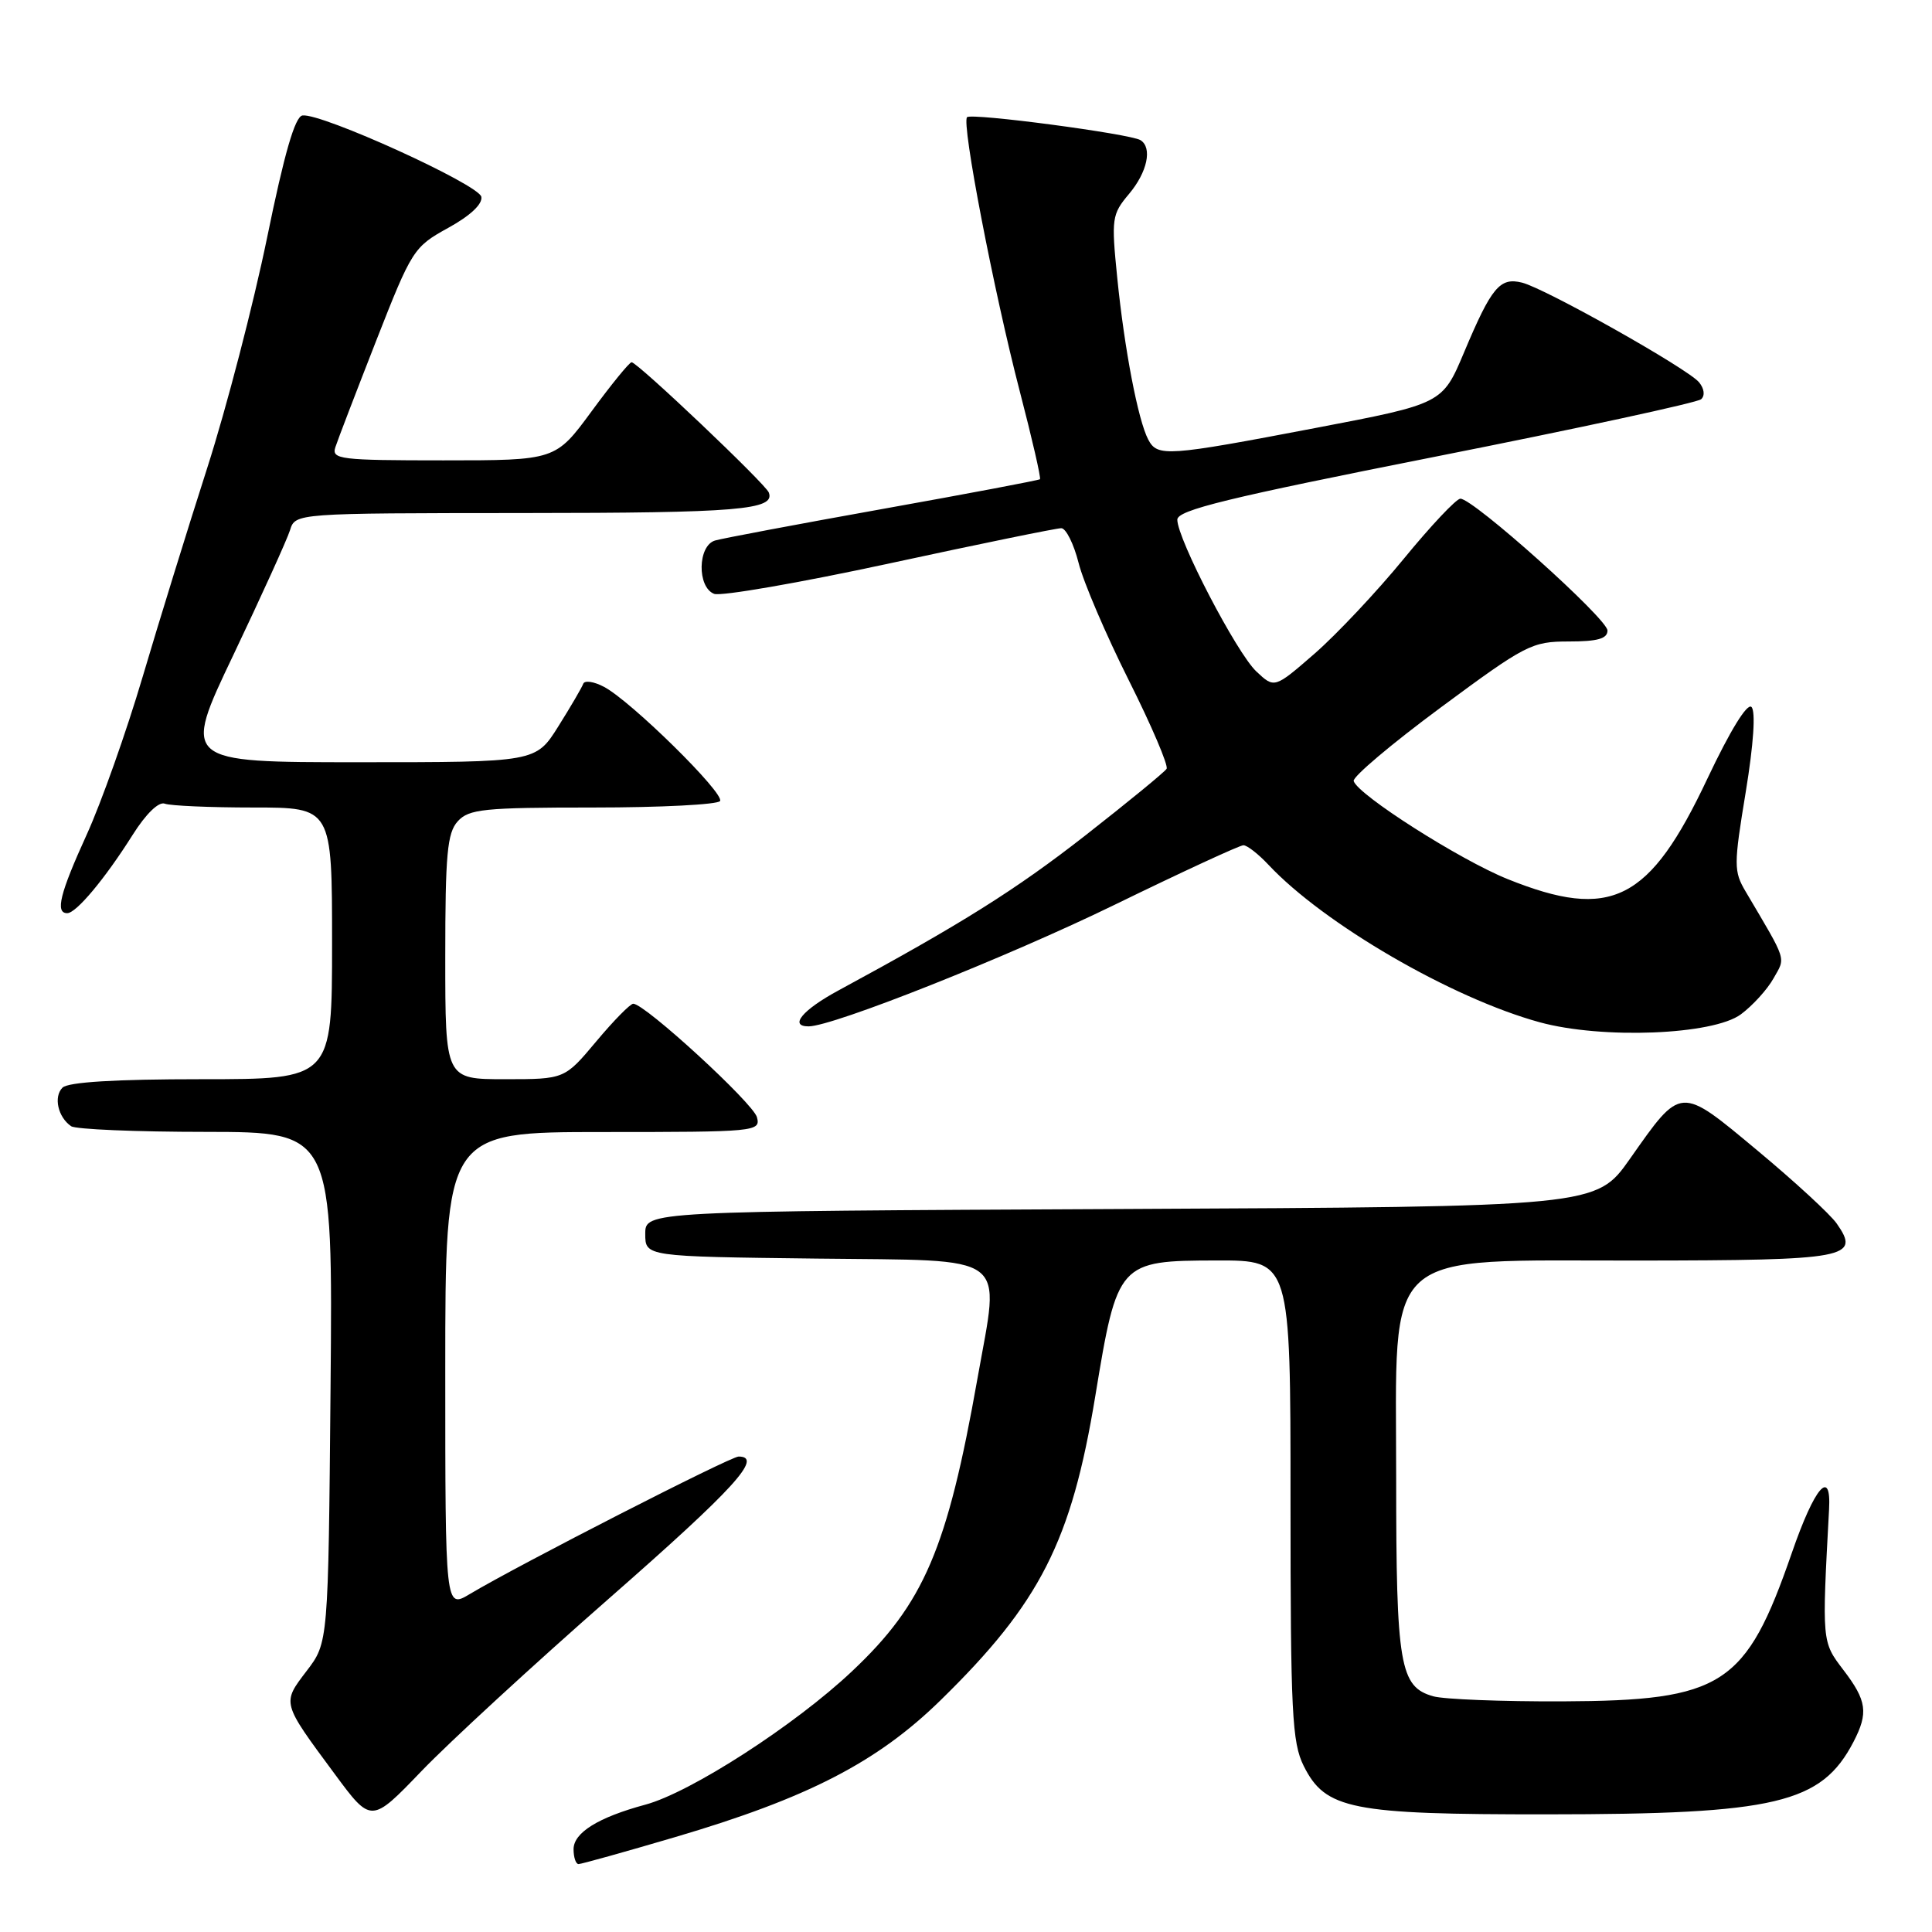 <?xml version="1.0" encoding="UTF-8" standalone="no"?>
<!DOCTYPE svg PUBLIC "-//W3C//DTD SVG 1.1//EN" "http://www.w3.org/Graphics/SVG/1.1/DTD/svg11.dtd" >
<svg xmlns="http://www.w3.org/2000/svg" xmlns:xlink="http://www.w3.org/1999/xlink" version="1.1" viewBox="0 0 256 256">
 <g >
 <path fill="currentColor"
d=" M 89.41 243.44 C 107.00 238.26 116.21 233.52 124.61 225.31 C 137.83 212.39 141.96 204.26 145.13 185.00 C 148.06 167.20 148.20 167.04 161.25 167.02 C 171.00 167.00 171.00 167.00 171.00 198.75 C 171.00 226.97 171.20 230.89 172.75 234.00 C 175.63 239.75 179.00 240.43 205.00 240.41 C 235.34 240.40 241.34 238.98 245.60 230.80 C 247.59 226.96 247.37 225.35 244.26 221.28 C 241.40 217.52 241.41 217.65 242.36 200.00 C 242.67 194.44 240.45 197.02 237.43 205.76 C 231.33 223.38 228.29 225.35 207.00 225.44 C 199.03 225.47 191.34 225.17 189.92 224.77 C 185.48 223.52 185.00 220.69 185.00 195.94 C 185.00 164.95 182.64 167.07 217.13 167.03 C 244.88 167.00 246.57 166.68 243.37 162.12 C 242.51 160.89 237.78 156.54 232.87 152.45 C 222.52 143.83 222.83 143.81 215.97 153.56 C 211.50 159.90 211.50 159.90 148.50 160.20 C 85.50 160.50 85.50 160.50 85.50 163.50 C 85.50 166.50 85.50 166.50 108.25 166.77 C 134.19 167.08 132.50 165.82 129.53 182.60 C 125.52 205.25 122.44 212.46 112.91 221.44 C 105.34 228.59 91.50 237.52 85.50 239.13 C 79.28 240.81 76.00 242.84 76.00 245.03 C 76.00 246.11 76.30 247.00 76.66 247.00 C 77.02 247.00 82.76 245.40 89.41 243.44 Z  M 80.75 211.76 C 97.28 197.27 101.18 193.00 97.87 193.00 C 96.78 193.00 68.72 207.35 62.25 211.22 C 59.00 213.16 59.00 213.16 59.00 181.58 C 59.00 150.00 59.00 150.00 79.91 150.00 C 100.17 150.00 100.80 149.94 100.30 148.04 C 99.81 146.18 85.45 133.00 83.91 133.00 C 83.51 133.00 81.30 135.25 79.00 138.00 C 74.81 143.00 74.81 143.00 66.91 143.00 C 59.00 143.00 59.00 143.00 59.00 126.83 C 59.00 113.18 59.26 110.37 60.65 108.83 C 62.13 107.20 64.09 107.00 78.60 107.00 C 87.55 107.00 95.12 106.61 95.41 106.14 C 96.04 105.13 83.64 92.92 80.05 91.02 C 78.70 90.30 77.45 90.12 77.28 90.61 C 77.10 91.10 75.62 93.64 73.98 96.25 C 71.00 101.00 71.00 101.00 47.57 101.00 C 24.14 101.00 24.14 101.00 30.94 86.75 C 34.67 78.91 38.04 71.49 38.43 70.25 C 39.13 68.00 39.13 68.00 69.32 67.98 C 97.85 67.97 102.75 67.56 101.87 65.26 C 101.43 64.11 84.47 48.00 83.69 48.00 C 83.40 48.00 81.01 50.93 78.39 54.50 C 73.61 61.00 73.61 61.00 58.74 61.00 C 45.02 61.00 43.91 60.86 44.44 59.25 C 44.75 58.29 47.19 51.94 49.85 45.14 C 54.57 33.10 54.81 32.72 59.38 30.20 C 62.31 28.59 63.96 27.04 63.78 26.08 C 63.46 24.45 42.58 14.95 40.08 15.30 C 39.09 15.44 37.68 20.30 35.39 31.50 C 33.58 40.30 30.02 54.02 27.46 62.00 C 24.90 69.97 21.04 82.45 18.89 89.72 C 16.74 96.99 13.41 106.38 11.49 110.59 C 7.93 118.40 7.29 121.00 8.91 121.00 C 10.10 121.00 13.91 116.44 17.58 110.62 C 19.34 107.83 21.03 106.19 21.83 106.49 C 22.56 106.77 27.85 107.00 33.58 107.00 C 44.00 107.00 44.00 107.00 44.00 125.00 C 44.00 143.00 44.00 143.00 26.70 143.00 C 15.25 143.00 9.02 143.38 8.28 144.12 C 7.07 145.33 7.68 148.04 9.43 149.23 C 10.02 149.64 18.06 149.98 27.30 149.98 C 44.10 150.00 44.10 150.00 43.80 183.83 C 43.50 217.66 43.50 217.66 40.63 221.41 C 37.35 225.72 37.30 225.53 44.35 235.06 C 49.19 241.61 49.19 241.61 55.85 234.68 C 59.51 230.87 70.71 220.56 80.75 211.76 Z  M 230.68 134.40 C 232.23 133.25 234.18 131.11 235.00 129.64 C 236.62 126.77 236.87 127.56 231.31 118.14 C 229.72 115.45 229.72 114.64 231.32 104.94 C 232.36 98.60 232.65 94.25 232.08 93.68 C 231.52 93.12 229.27 96.77 226.26 103.13 C 218.56 119.47 213.50 122.01 199.76 116.48 C 193.43 113.93 179.90 105.31 179.37 103.49 C 179.21 102.94 184.40 98.56 190.90 93.75 C 202.16 85.42 202.97 85.00 207.86 85.00 C 211.68 85.00 213.00 84.63 213.00 83.55 C 213.00 81.99 195.16 66.01 193.50 66.08 C 192.95 66.10 189.57 69.69 186.00 74.05 C 182.43 78.41 177.11 84.06 174.19 86.61 C 168.87 91.23 168.87 91.23 166.47 88.97 C 163.87 86.53 156.00 71.41 156.00 68.86 C 156.00 67.59 162.69 65.96 190.25 60.50 C 209.09 56.77 224.91 53.35 225.41 52.90 C 225.94 52.42 225.83 51.50 225.13 50.65 C 223.62 48.84 204.78 38.23 201.68 37.45 C 198.74 36.72 197.64 38.03 194.00 46.68 C 191.13 53.50 191.13 53.50 174.31 56.71 C 154.62 60.47 153.37 60.56 152.15 58.25 C 150.80 55.70 148.99 46.26 148.04 36.80 C 147.25 28.94 147.32 28.41 149.60 25.70 C 152.03 22.81 152.72 19.57 151.12 18.57 C 149.75 17.73 128.73 14.94 128.14 15.53 C 127.38 16.28 131.67 38.55 135.13 51.87 C 136.76 58.13 137.96 63.36 137.80 63.50 C 137.63 63.64 128.28 65.41 117.00 67.43 C 105.72 69.45 95.71 71.34 94.75 71.62 C 92.44 72.30 92.35 77.81 94.63 78.69 C 95.53 79.03 105.99 77.22 117.88 74.65 C 129.77 72.08 140.01 69.98 140.63 69.99 C 141.25 70.00 142.28 72.07 142.92 74.59 C 143.55 77.12 146.55 84.11 149.57 90.14 C 152.59 96.16 154.84 101.44 154.58 101.87 C 154.31 102.31 149.46 106.28 143.80 110.71 C 134.58 117.91 127.43 122.40 111.08 131.25 C 106.33 133.82 104.52 136.00 107.14 136.00 C 110.37 136.00 133.45 126.83 147.69 119.89 C 156.59 115.55 164.27 112.00 164.76 112.00 C 165.25 112.00 166.74 113.16 168.08 114.59 C 175.43 122.43 192.36 132.26 204.00 135.45 C 212.27 137.72 227.00 137.14 230.68 134.40 Z "/>
</g>
</svg>
